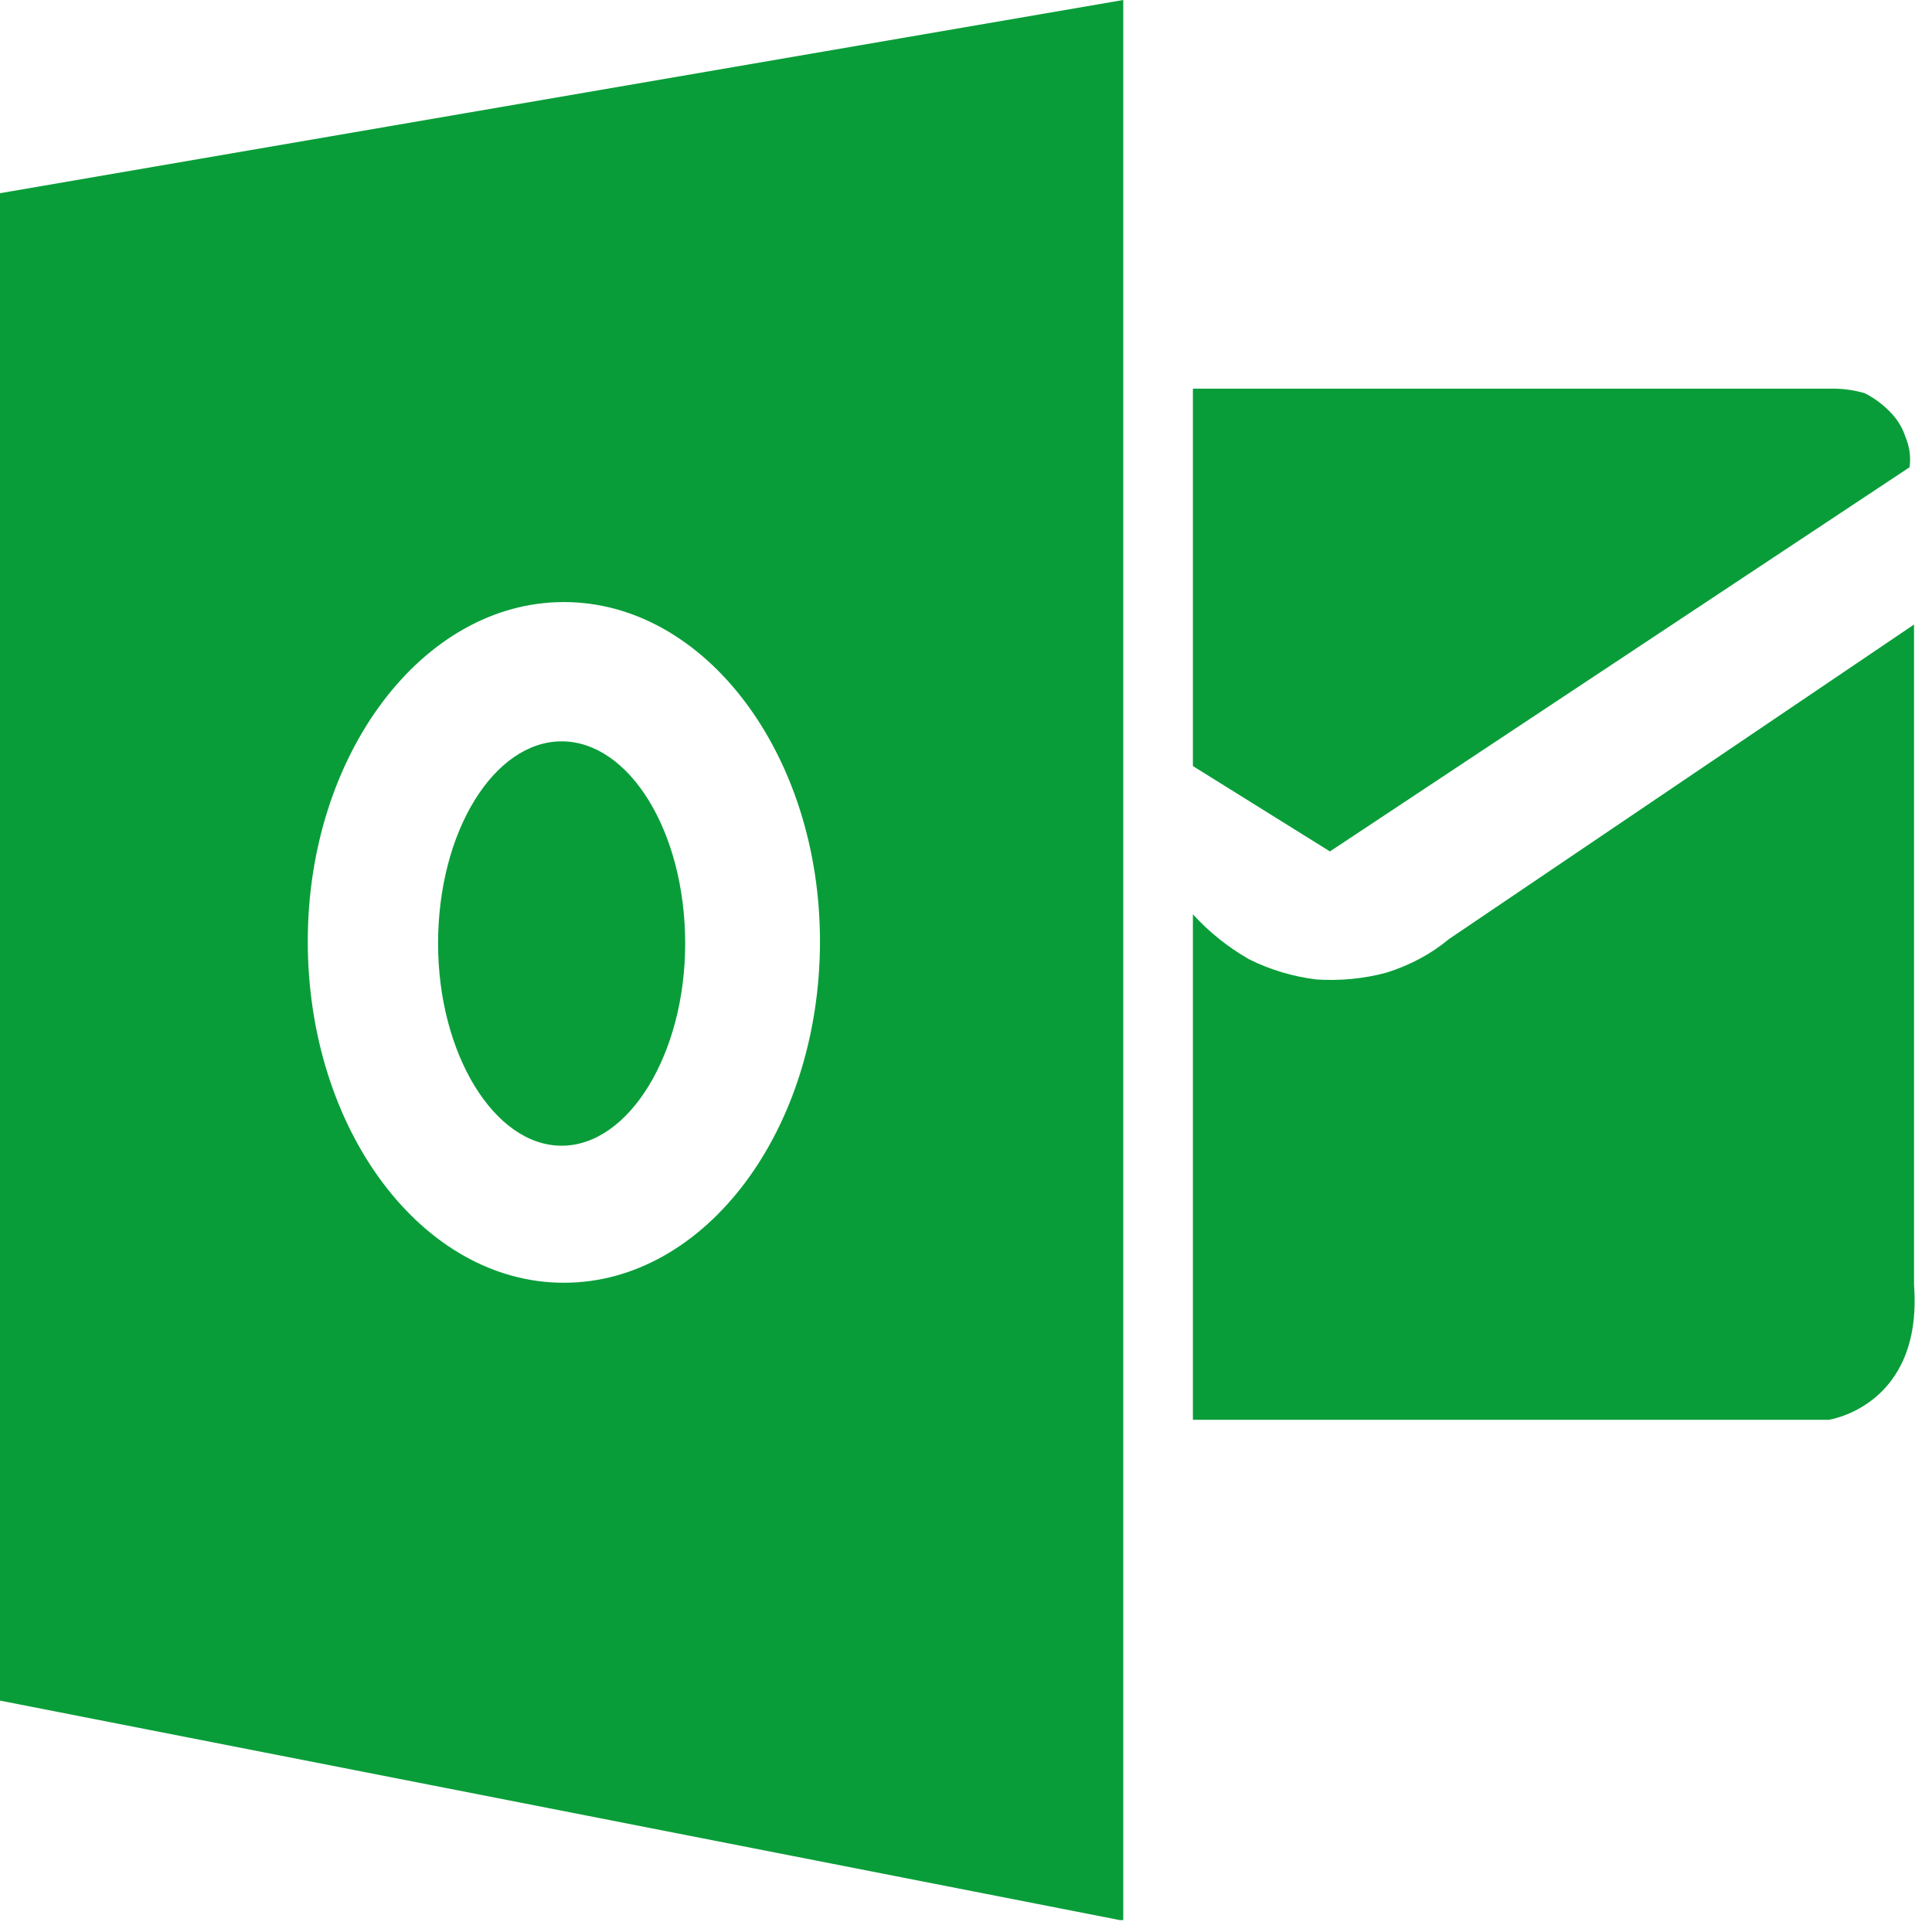 <svg version="1.2" xmlns="http://www.w3.org/2000/svg" viewBox="0 0 86 86" width="86" height="86">
	<title>Grupo 129748-svg</title>
	<defs>
		<clipPath clipPathUnits="userSpaceOnUse" id="cp1">
			<path d="m0 0h85.23v85.47h-85.23z"/>
		</clipPath>
	</defs>
	<style>
		.s0 { fill: #099d39 } 
	</style>
	<g id="Clip-Path: Grupo_129747" clip-path="url(#cp1)">
		<g id="Grupo_129747">
			<path id="Trazado_156063" class="s0" d="m85.2 27.8l-20.7 14q-1.2 1-2.8 1.5-1.5 0.4-3.1 0.3-1.6-0.2-3-0.9-1.4-0.8-2.5-2v22.5h28.3c0 0 4.2-0.6 3.8-6z"/>
			<path id="Trazado_156064" class="s0" d="m85 20.8q0.1-0.7-0.2-1.4-0.2-0.6-0.7-1.1-0.5-0.5-1.1-0.8-0.7-0.2-1.4-0.2h-28.5v16.8l6.1 3.8z"/>
			<path id="Trazado_156065" class="s0" d="m25 51c3 0 5.5-4.1 5.5-9 0-5-2.5-9-5.5-9-3 0-5.5 4-5.5 9 0 4.9 2.5 9 5.5 9z"/>
			<path id="Trazado_156066" fill-rule="evenodd" class="s0" d="m0 8.6l50-8.6v85.5l-50-9.8zm13.7 33.3c0 8.4 5.1 15.2 11.4 15.2 6.3 0 11.4-6.8 11.4-15.2 0-8.3-5.1-15.1-11.4-15.1-6.3 0-11.4 6.8-11.4 15.1z"/>
		</g>
	</g>
</svg>